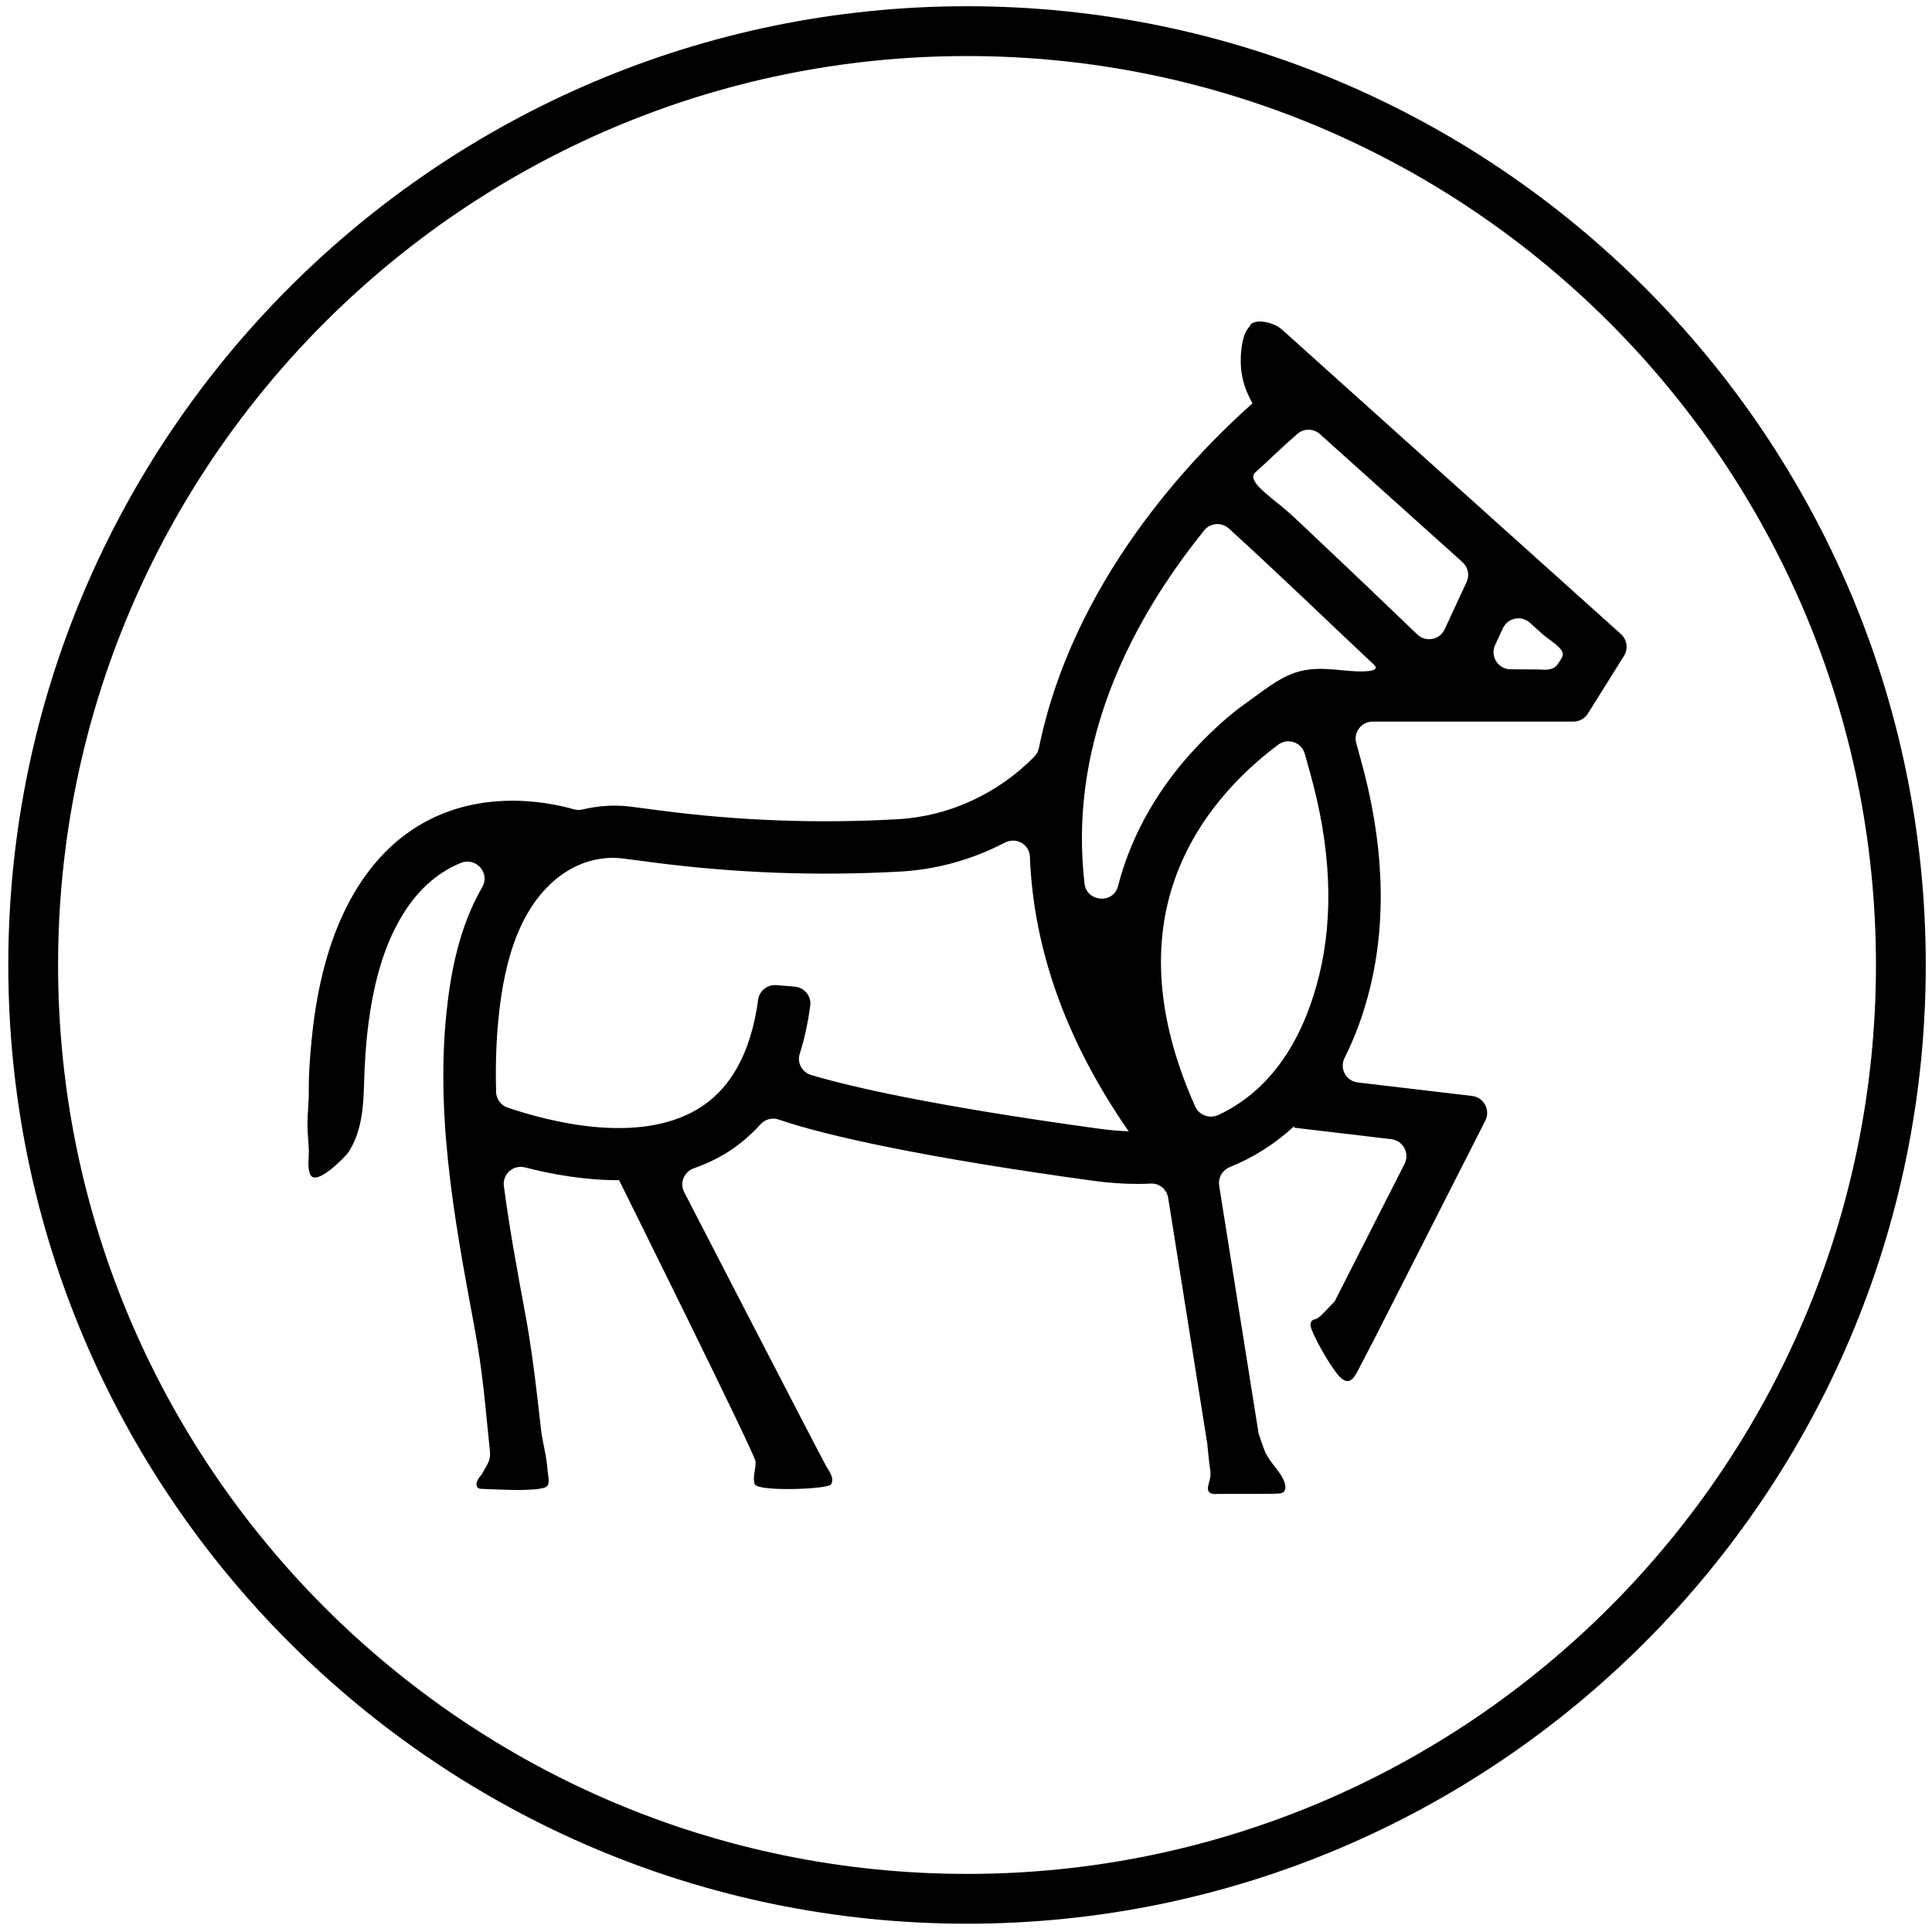 <svg width="93" height="93" viewBox="0 0 93 93" fill="none" xmlns="http://www.w3.org/2000/svg"><path d="M78.027 30.523l-16.334-14.673c-.338-.303-1.208-.548-1.512-.211l-.017.067c-.141.135-.24.333-.288.502-.116.402-.16.846-.15 1.264.01.397.081.795.21 1.171.06.176.139.348.221.515.042.087.086.173.133.257-3.064 2.728-8.657 8.639-10.28 16.587-.032.155-.105.301-.216.415-1.743 1.781-4.101 2.876-6.561 3.016-3.823.22-7.684.077-11.481-.422l-1.372-.179c-.803-.104-1.589-.044-2.346.134-.135.031-.274.029-.407-.009-1.29-.369-4.956-1.11-8.089 1.198-1.859 1.37-3.026 3.45-3.707 5.621-.432 1.378-.686 2.81-.827 4.246-.081.817-.147 1.649-.139 2.47.006.561-.067 1.119-.065 1.679.001.404.056.807.066 1.21.009.371-.081.785.061 1.14.257.644 1.698-.833 1.848-1.061.612-.935.716-2.086.746-3.174.029-1.08.092-2.137.241-3.208.242-1.742.688-3.511 1.609-5.027.432-.71.976-1.357 1.646-1.854.373-.278.762-.492 1.155-.655.733-.304 1.439.477 1.04 1.163-.059.101-.115.203-.17.308-.687 1.291-1.151 2.82-1.42 4.68-.787 5.444.223 10.865 1.199 16.107.439 2.358.523 3.765.761 6.043.011.152.015.301-.035.45-.06.179-.167.343-.26.507-.033.059-.067.118-.101.176-.074.087-.145.176-.208.3-.061.121-.062.297.056.363.045.025.099.028.15.03.025 0 1.641.075 1.998.05.088-.006.971-.003 1.145-.172.099-.097.091-.256.076-.393-.025-.234-.051-.467-.078-.701-.063-.567-.224-1.103-.285-1.666-.056-.5-.112-.999-.171-1.498-.157-1.321-.325-2.644-.568-3.953-.383-2.061-.77-4.15-1.047-6.244-.075-.572.457-1.042 1.015-.897 1.295.334 2.875.617 4.503.617h.03S36.326 69.956 36.367 70.34c.038.366-.169.776-.03 1.108.154.366 3.509.241 3.662.008.189-.287-.09-.641-.231-.883-.223-.382-6.837-13.194-6.837-13.194-.222-.444-.003-.976.465-1.139.497-.174.982-.393 1.446-.667.662-.391 1.242-.875 1.751-1.438.226-.25.564-.357.882-.247 2.285.788 7.054 1.84 15.145 2.95.742.102 1.461.152 2.156.152.21 0 .416-.006.62-.017.413-.022.771.282.836.692l1.791 11.26.091.569s.095 1.001.131 1.19c.038.2.033.384-.019.581-.039.146-.128.376-.049.522.066.123.281.15.408.125.742-.002 1.485-.005 2.227-.003.143 0 .76.008.884-.038.223-.083.201-.352.121-.556-.154-.396-.461-.694-.696-1.041l-.203-.328c-.005-.014-.011-.029-.016-.043-.113-.295-.22-.593-.317-.894l-1.899-11.937c-.061-.387.164-.752.528-.899 1.147-.463 2.178-1.123 3.082-1.963l-.008.072 4.686.555c.568.068.895.68.636 1.189l-3.032 5.965-.333.655c-.045.047-.092.094-.137.141-.149.154-.294.313-.445.465-.127.13-.24.231-.406.266-.072.015-.114.061-.142.114-.006.009-.01.022-.014.033-.008.024-.015.046-.015.072 0 .011-.006.016-.006.028.002.362.992 2.083 1.404 2.505.53.544.77-.086 1.008-.541.159-.305.319-.611.478-.916.197-.376.583-1.132.58-1.135l4.947-9.732c.259-.51-.069-1.122-.636-1.19l-5.504-.65c-.569-.068-.89-.676-.632-1.187.506-1.001.917-2.118 1.22-3.352.821-3.341.665-7.065-.46-11.069-.075-.267-.141-.509-.201-.729-.141-.523.253-1.034.794-1.034h9.66c.283 0 .546-.146.698-.386l1.737-2.779c.212-.339.149-.78-.147-1.048l-.001.003zM52.962 54.34c-8.055-1.105-12.024-2.03-13.908-2.59-.435-.129-.696-.583-.56-1.014.228-.718.397-1.496.509-2.335.06-.458-.29-.87-.751-.908l-.876-.072c-.428-.035-.822.265-.879.691-.345 2.562-1.331 4.339-2.936 5.289-2.845 1.685-7.052.618-9.127-.085-.326-.11-.545-.411-.554-.755-.039-1.512.017-3.017.233-4.506.227-1.566.603-2.826 1.151-3.856 1.089-2.045 2.877-3.118 4.776-2.868.035.005 1.383.181 1.383.181 3.952.518 7.973.665 11.952.44 1.748-.1 3.453-.587 4.999-1.393.535-.278 1.178.077 1.201.68.175 4.487 1.765 8.913 4.755 13.218-.438-.017-.89-.052-1.368-.118l.001.002zm10.534-7.375c-.631 2.569-1.99 5.368-4.842 6.703-.418.196-.932.02-1.12-.401-1.733-3.875-2.109-7.447-1.086-10.635 1.056-3.288 3.393-5.527 5.081-6.785.464-.346 1.125-.118 1.28.44.077.278.16.576.249.893 1.007 3.581 1.155 6.872.439 9.784v.001zm1.81-14.647c-.36-.018-.717-.059-1.072-.088-.632-.051-1.26-.066-1.889.149-.864.294-1.61.934-2.348 1.452-.819.575-1.574 1.274-2.267 1.992-1.646 1.705-2.942 3.747-3.673 6.007-.089.274-.169.552-.241.83-.223.866-1.508.763-1.61-.125-.175-1.504-.169-3.014.021-4.524.632-5.027 3.191-9.326 5.742-12.484.295-.365.837-.401 1.185-.086 2.364 2.149 4.657 4.372 6.986 6.559.383.36-.669.325-.832.317l-.002.001zm5.29-4.298l-1.056 2.274c-.238.511-.906.639-1.314.248-1.405-1.349-3.297-3.16-4.987-4.748-.419-.394-.832-.8-1.263-1.179-.45-.395-.948-.737-1.366-1.168-.159-.163-.422-.493-.189-.702.304-.271.601-.552.898-.832.372-.352.751-.696 1.137-1.03.313-.271.774-.261 1.083.015l6.861 6.163c.269.242.349.63.197.958l-.001.001zm4.386 3.95c-.056.087-.128.147-.211.189-.24.119-.535.069-.794.067-.42-.004-.84-.009-1.26-.009-.601 0-.999-.623-.746-1.169l.374-.807c.233-.501.884-.635 1.296-.265l.647.581c.238.214 1.0.643.937.977-.028.146-.163.314-.242.437h-.001z" fill="url(#paint0_linear_1112_665)"/><path d="M46.549.3C21.102.3.399 21.003.399 46.451S21.102 92.601 46.549 92.601s46.151-20.703 46.151-46.15S71.997.3 46.549.3zm0 89.903c-24.125 0-43.753-19.627-43.753-43.753 0-24.125 19.626-43.752 43.753-43.752 24.126 0 43.753 19.627 43.753 43.753S70.675 90.204 46.549 90.204v-.001z" fill="url(#paint1_linear_1112_665)"/><defs><linearGradient id="paint0_linear_1112_665" x1="13.287" y1="71.92" x2="75.024" y2="71.92" gradientUnits="userSpaceOnUse"><stop offset=".24" stopColor="#D2B15E"/><stop offset=".422" stopColor="#CB9636"/><stop offset=".688" stopColor="#D2B15E"/><stop offset="1" stopColor="#CEA045"/></linearGradient><linearGradient id="paint1_linear_1112_665" x1="-1.799" y1="92.601" x2="87.938" y2="92.601" gradientUnits="userSpaceOnUse"><stop offset=".24" stopColor="#D2B15E"/><stop offset=".422" stopColor="#CB9636"/><stop offset=".688" stopColor="#D2B15E"/><stop offset="1" stopColor="#CEA045"/></linearGradient></defs></svg>